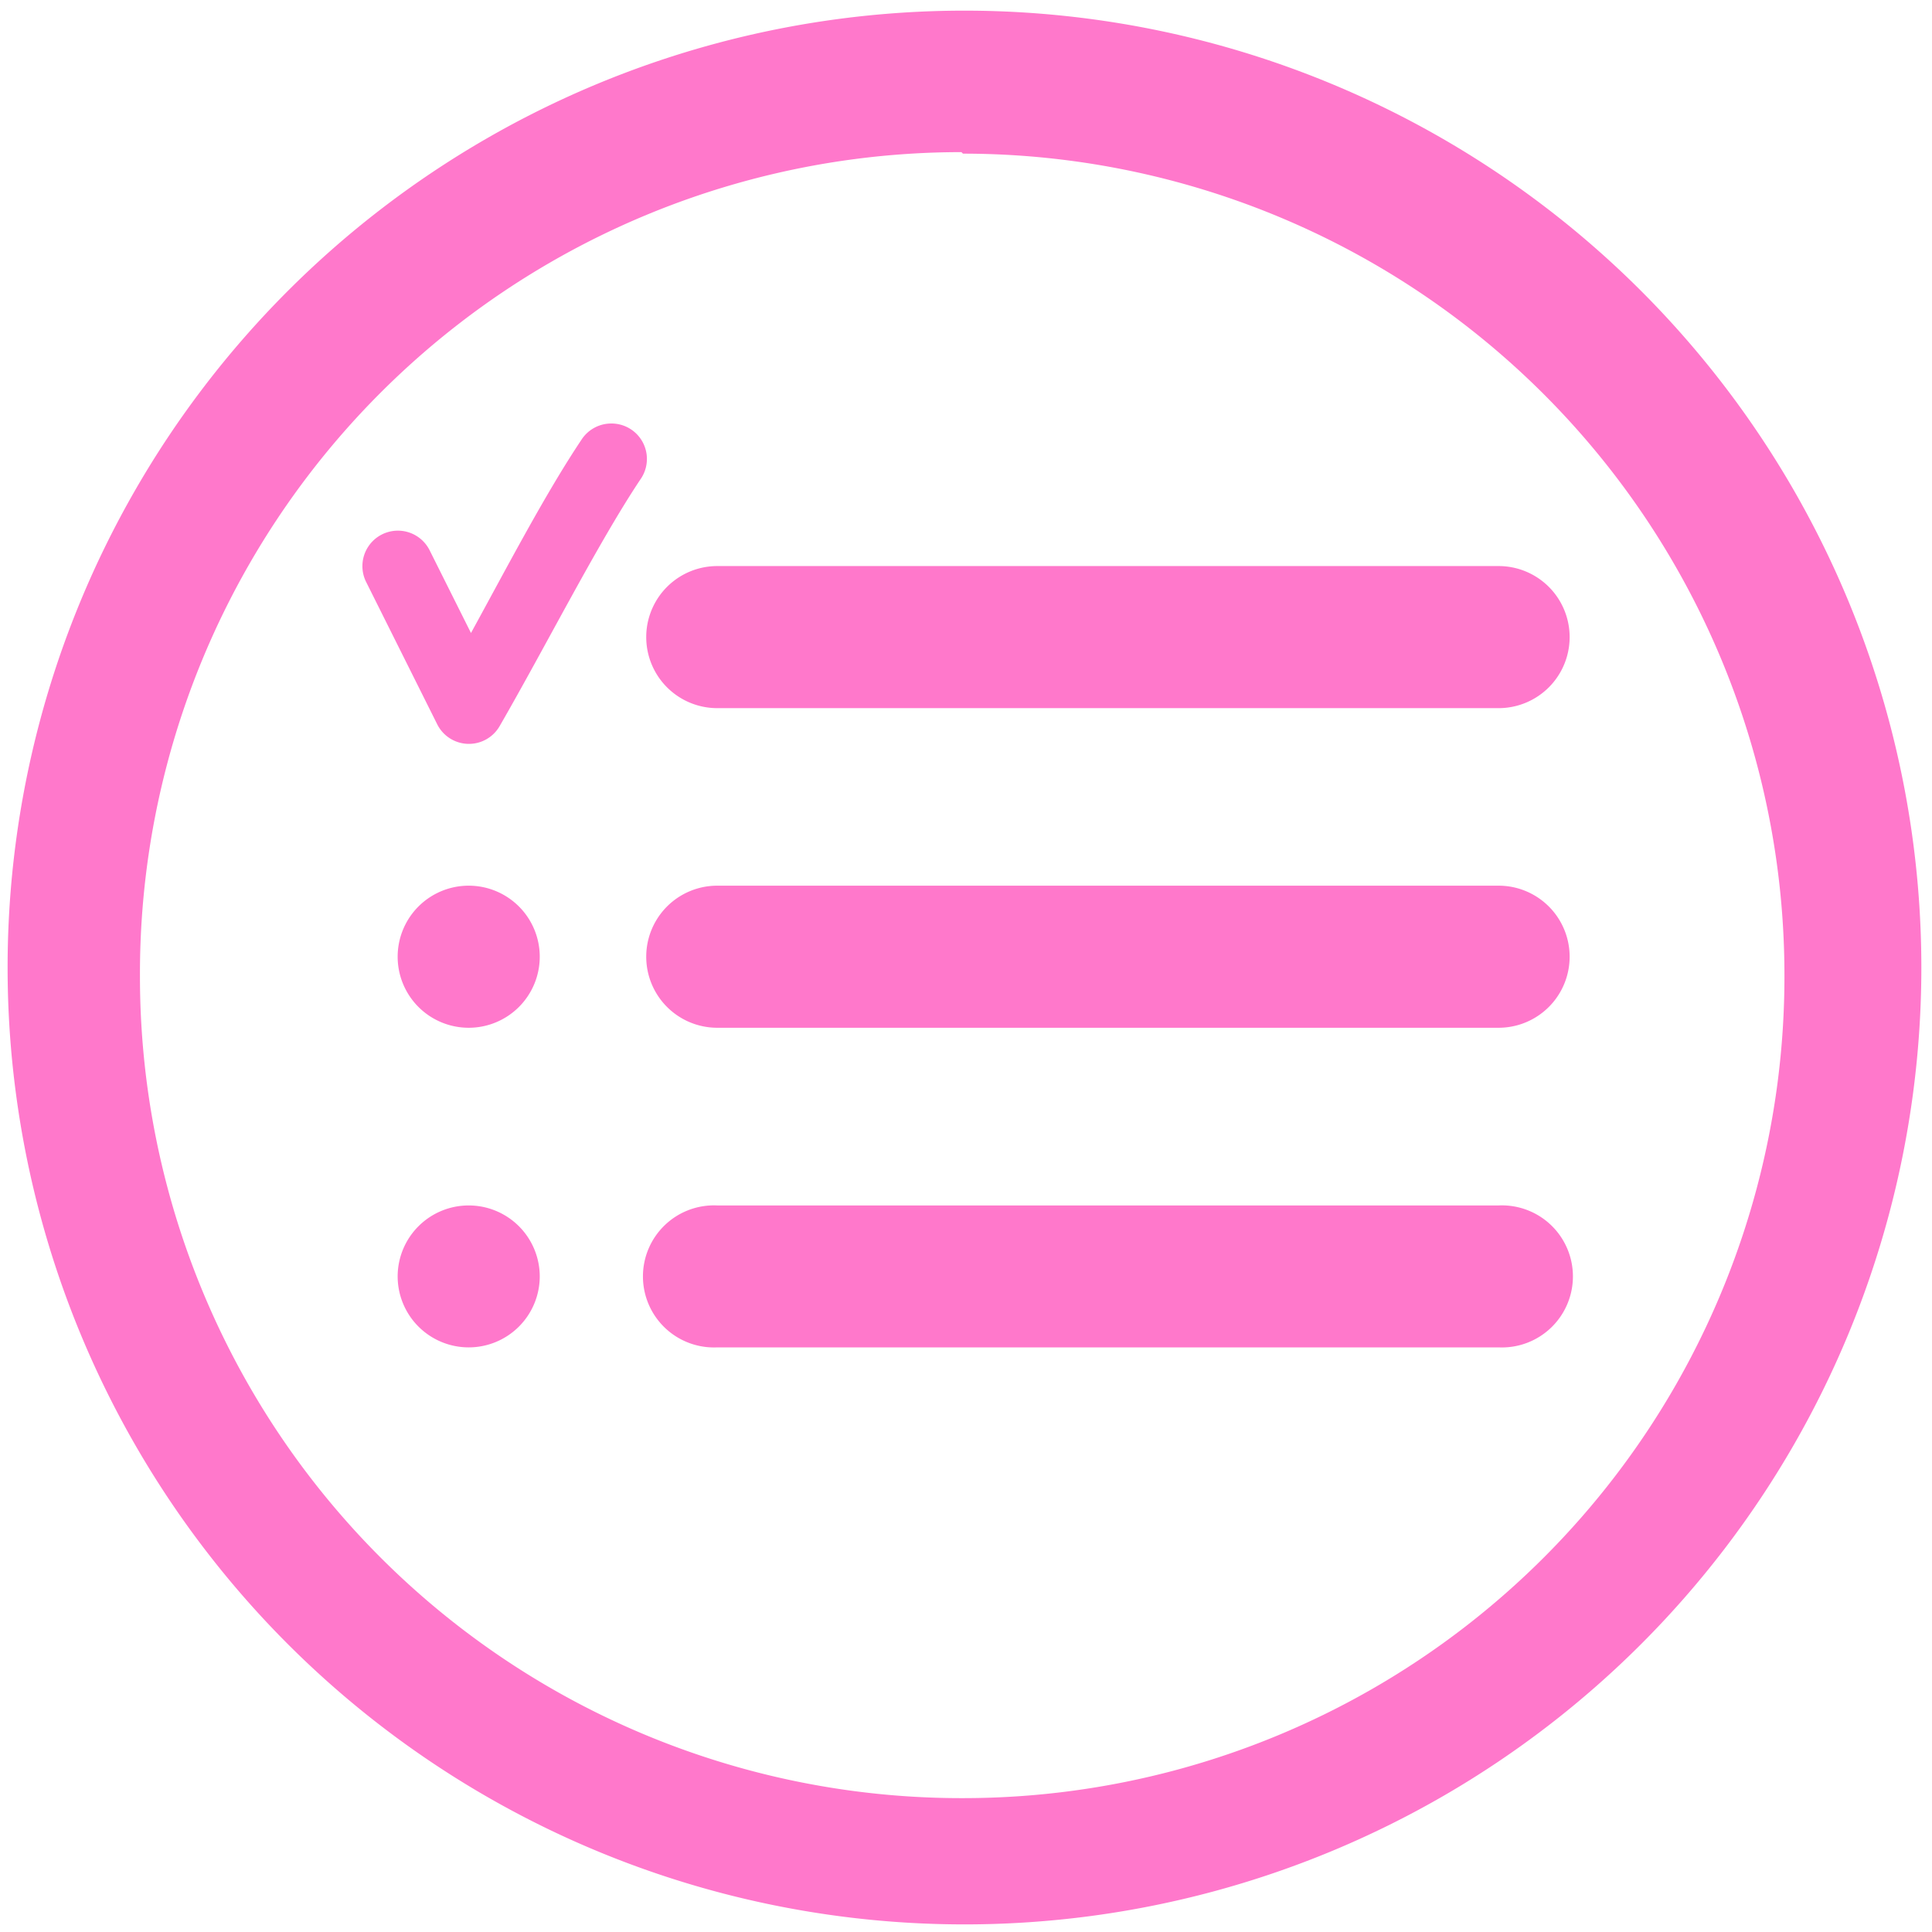 <?xml version="1.0" encoding="UTF-8" standalone="no"?>
<svg
   xmlns:dc="http://purl.org/dc/elements/1.1/"
   xmlns:cc="http://creativecommons.org/ns#"
   xmlns:rdf="http://www.w3.org/1999/02/22-rdf-syntax-ns#"
   xmlns:svg="http://www.w3.org/2000/svg"
   xmlns="http://www.w3.org/2000/svg"
   xmlns:sodipodi="http://sodipodi.sourceforge.net/DTD/sodipodi-0.dtd"
   xmlns:inkscape="http://www.inkscape.org/namespaces/inkscape"
   width="48"
   height="48"
   viewBox="0 0 12.7 12.7"
   version="1.1"
   id="svg4"
   sodipodi:docname="org.kde.plasma.activitypager.svg"
   inkscape:version="0.92.4 (5da689c313, 2019-01-14)">
  <defs
     id="defs8" />
  <sodipodi:namedview
     pagecolor="#ffffff"
     bordercolor="#666666"
     borderopacity="1"
     objecttolerance="10"
     gridtolerance="10"
     guidetolerance="10"
     inkscape:pageopacity="0"
     inkscape:pageshadow="2"
     inkscape:window-width="1087"
     inkscape:window-height="480"
     id="namedview6"
     showgrid="false"
     inkscape:zoom="4.9166667"
     inkscape:cx="2.1355932"
     inkscape:cy="24"
     inkscape:window-x="0"
     inkscape:window-y="25"
     inkscape:window-maximized="0"
     inkscape:current-layer="svg4" />
  <path
     d="M 6.34,0.07 A 6.29,6.29 0 0 0 0.05,6.37 6.29,6.29 0 0 0 6.35,12.65 6.29,6.29 0 0 0 12.63,6.36 6.29,6.29 0 0 0 6.34,0.07 Z M 6.32,1 6.33,1.01 a 5.4,5.4 0 0 1 5.4,5.4 5.4,5.4 0 0 1 -5.4,5.41 A 5.4,5.4 0 0 1 0.92,6.42 5.4,5.4 0 0 1 6.32,1 Z M 4.012,2.784 A 0.233,0.233 0 0 0 3.822,2.891 C 3.584,3.247 3.335,3.725 3.096,4.161 L 2.824,3.617 A 0.233,0.233 0 0 0 2.407,3.826 L 2.873,4.759 A 0.233,0.233 0 0 0 3.285,4.772 C 3.588,4.247 3.932,3.567 4.21,3.151 A 0.233,0.233 0 0 0 4.012,2.784 Z m 0.703,0.937 a 0.467,0.467 0 1 0 0,0.934 h 5.136 a 0.467,0.467 0 1 0 0,-0.934 z M 3.081,5.822 A 0.467,0.467 0 0 0 2.614,6.289 0.467,0.467 0 0 0 3.081,6.756 0.467,0.467 0 0 0 3.548,6.289 0.467,0.467 0 0 0 3.081,5.822 Z m 1.634,0 a 0.467,0.467 0 1 0 0,0.934 h 5.136 a 0.467,0.467 0 1 0 0,-0.934 z M 3.081,7.924 A 0.467,0.467 0 0 0 2.614,8.39 0.467,0.467 0 0 0 3.081,8.857 0.467,0.467 0 0 0 3.548,8.39 0.467,0.467 0 0 0 3.081,7.924 Z m 1.634,0 a 0.467,0.467 0 1 0 0,0.933 h 5.136 a 0.467,0.467 0 1 0 0,-0.933 z"
     id="path2"
     inkscape:connector-curvature="0"
     style="fill:#ff78cb;stroke-width:3.78" />
</svg>
